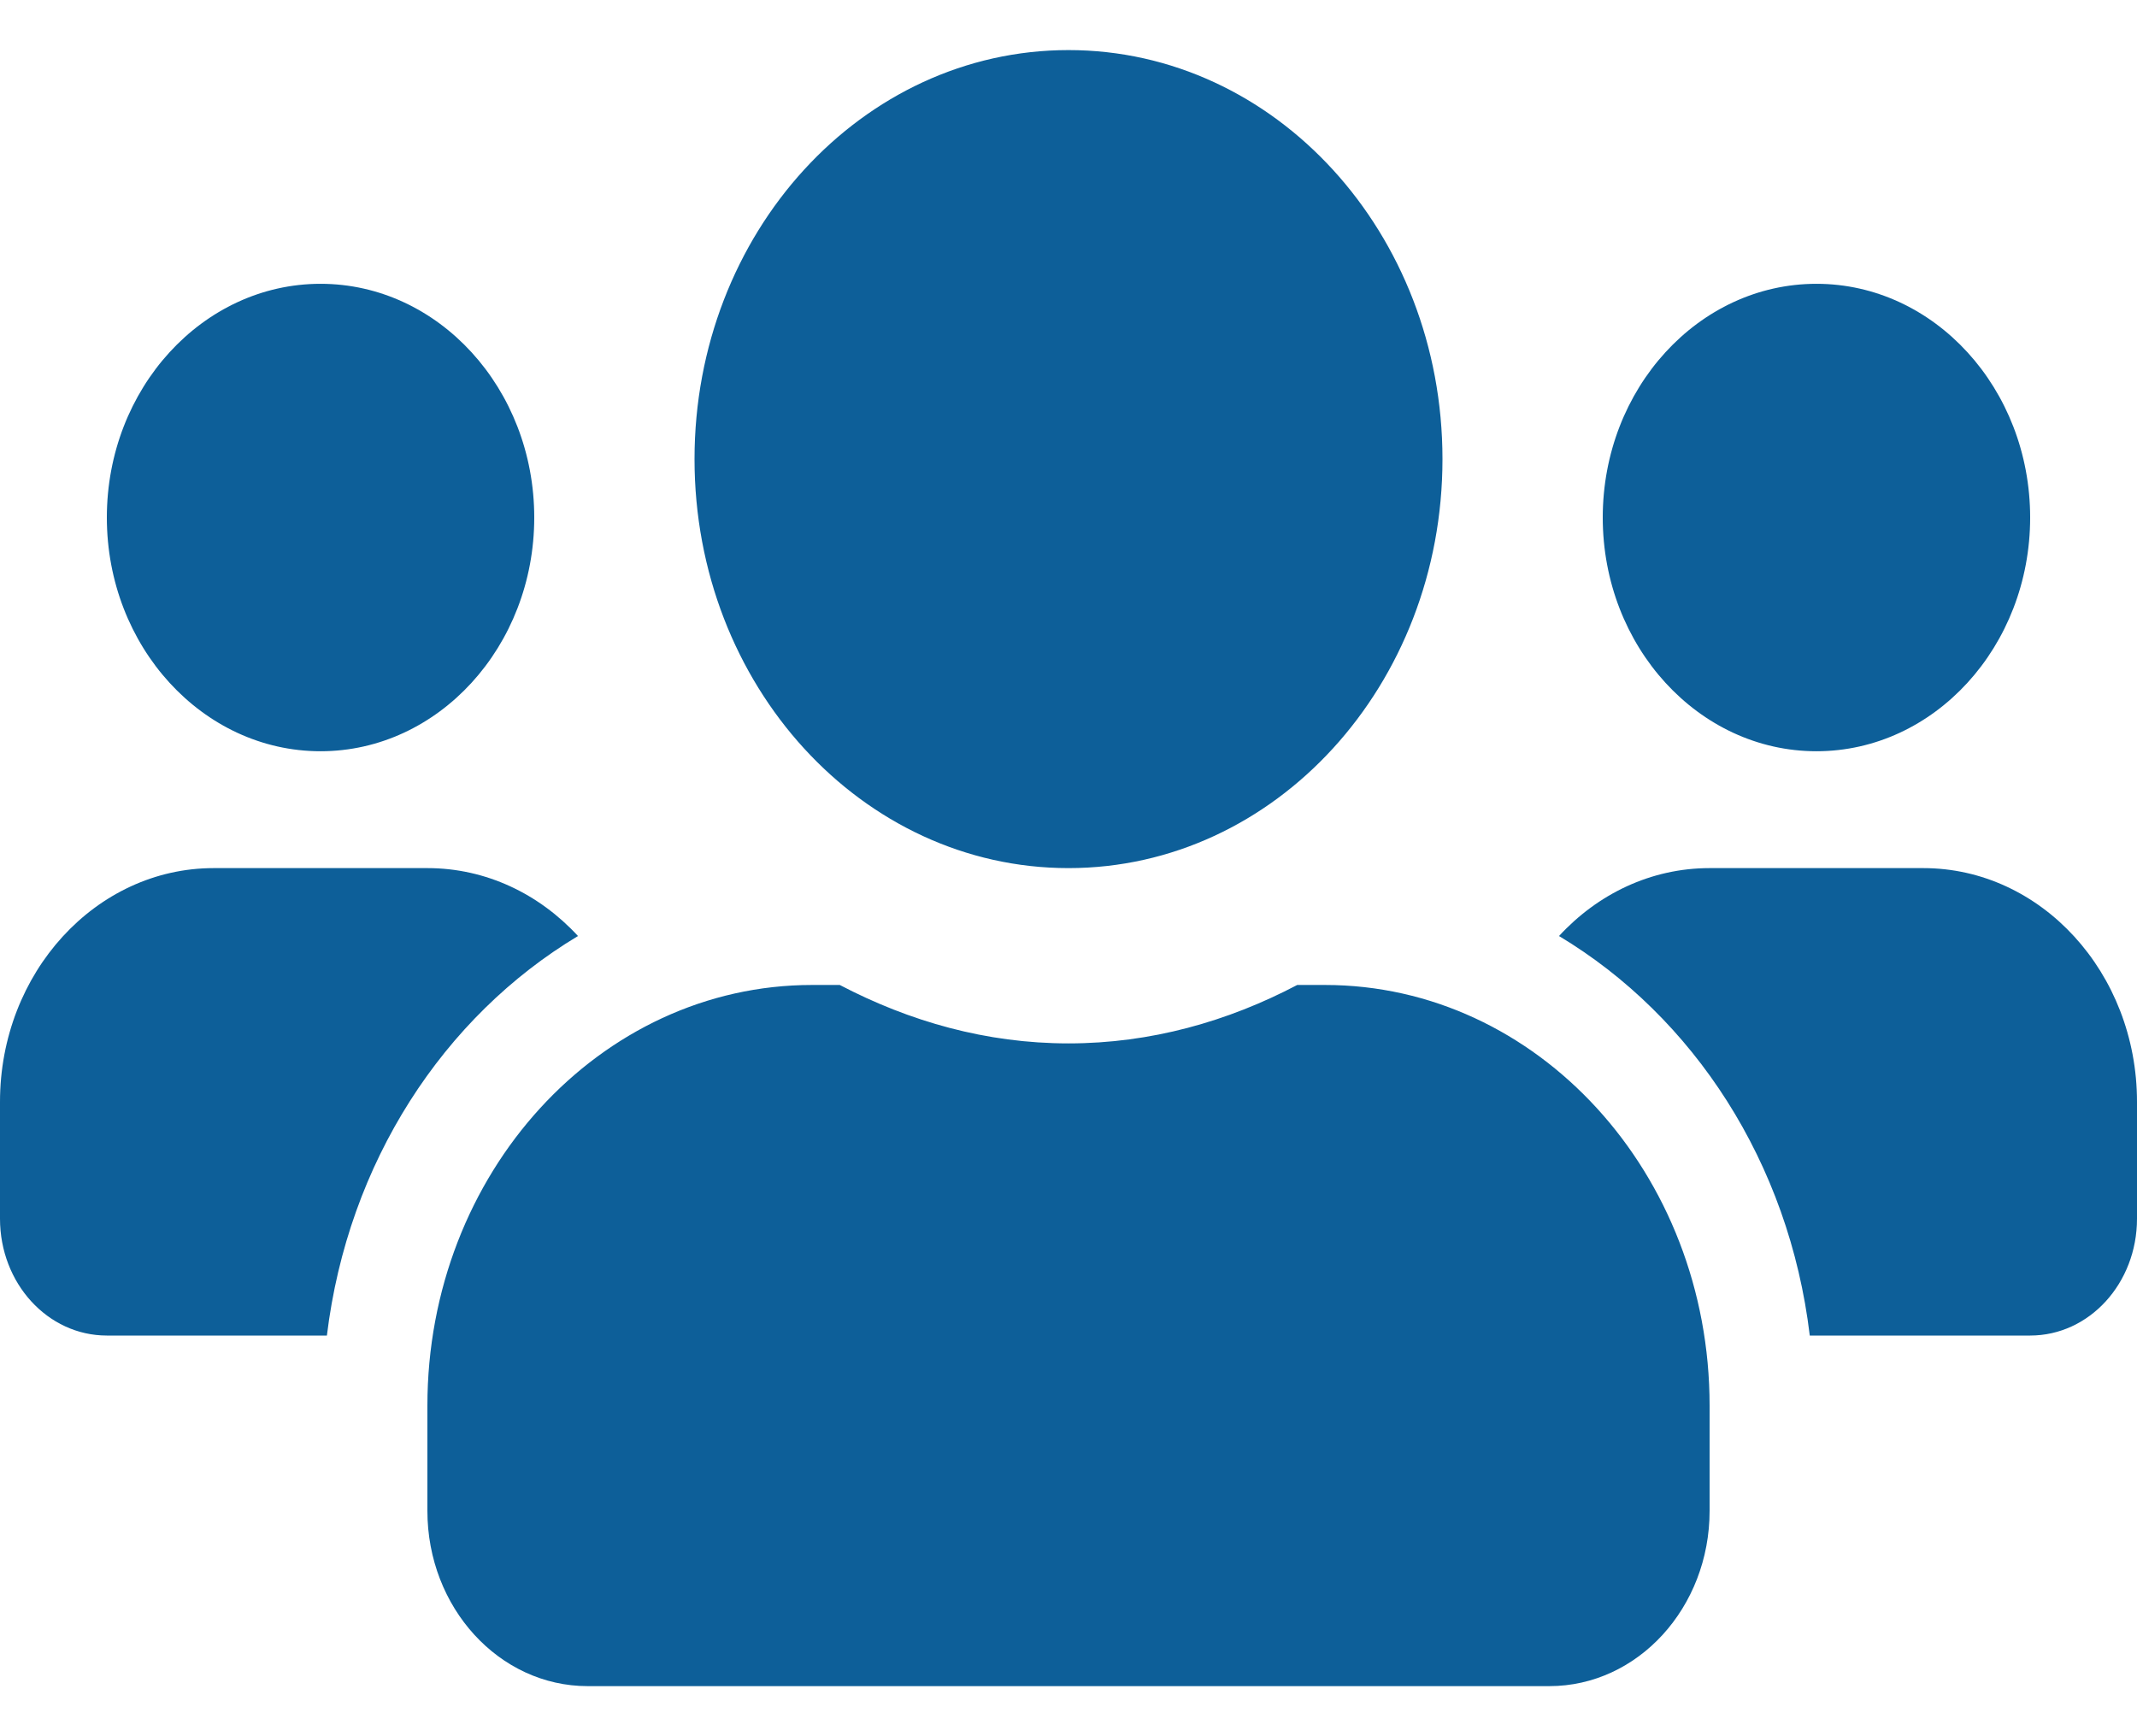 <svg width="32" height="26" viewBox="0 0 32 26" fill="none" xmlns="http://www.w3.org/2000/svg">
<path d="M4.8 11.25C6.565 11.25 8 9.68 8 7.75C8 5.82 6.565 4.25 4.8 4.25C3.035 4.25 1.6 5.82 1.6 7.75C1.6 9.68 3.035 11.25 4.8 11.25ZM27.2 11.25C28.965 11.25 30.4 9.68 30.4 7.75C30.4 5.82 28.965 4.25 27.2 4.25C25.435 4.25 24 5.82 24 7.75C24 9.68 25.435 11.25 27.2 11.25ZM28.8 13H25.6C24.72 13 23.925 13.388 23.345 14.017C25.36 15.226 26.79 17.408 27.1 20H30.4C31.285 20 32 19.218 32 18.25V16.5C32 14.569 30.565 13 28.8 13ZM16 13C19.095 13 21.6 10.26 21.6 6.875C21.6 3.49 19.095 0.75 16 0.75C12.905 0.75 10.4 3.49 10.4 6.875C10.4 10.26 12.905 13 16 13ZM19.84 14.75H19.425C18.385 15.297 17.23 15.625 16 15.625C14.77 15.625 13.62 15.297 12.575 14.75H12.16C8.98 14.75 6.4 17.572 6.4 21.05V22.625C6.4 24.074 7.475 25.25 8.8 25.25H23.2C24.525 25.25 25.6 24.074 25.6 22.625V21.05C25.6 17.572 23.02 14.75 19.84 14.75ZM8.655 14.017C8.075 13.388 7.28 13 6.4 13H3.2C1.435 13 0 14.569 0 16.5V18.25C0 19.218 0.715 20 1.6 20H4.895C5.21 17.408 6.64 15.226 8.655 14.017Z" fill="#0D5F99"/>
</svg>
